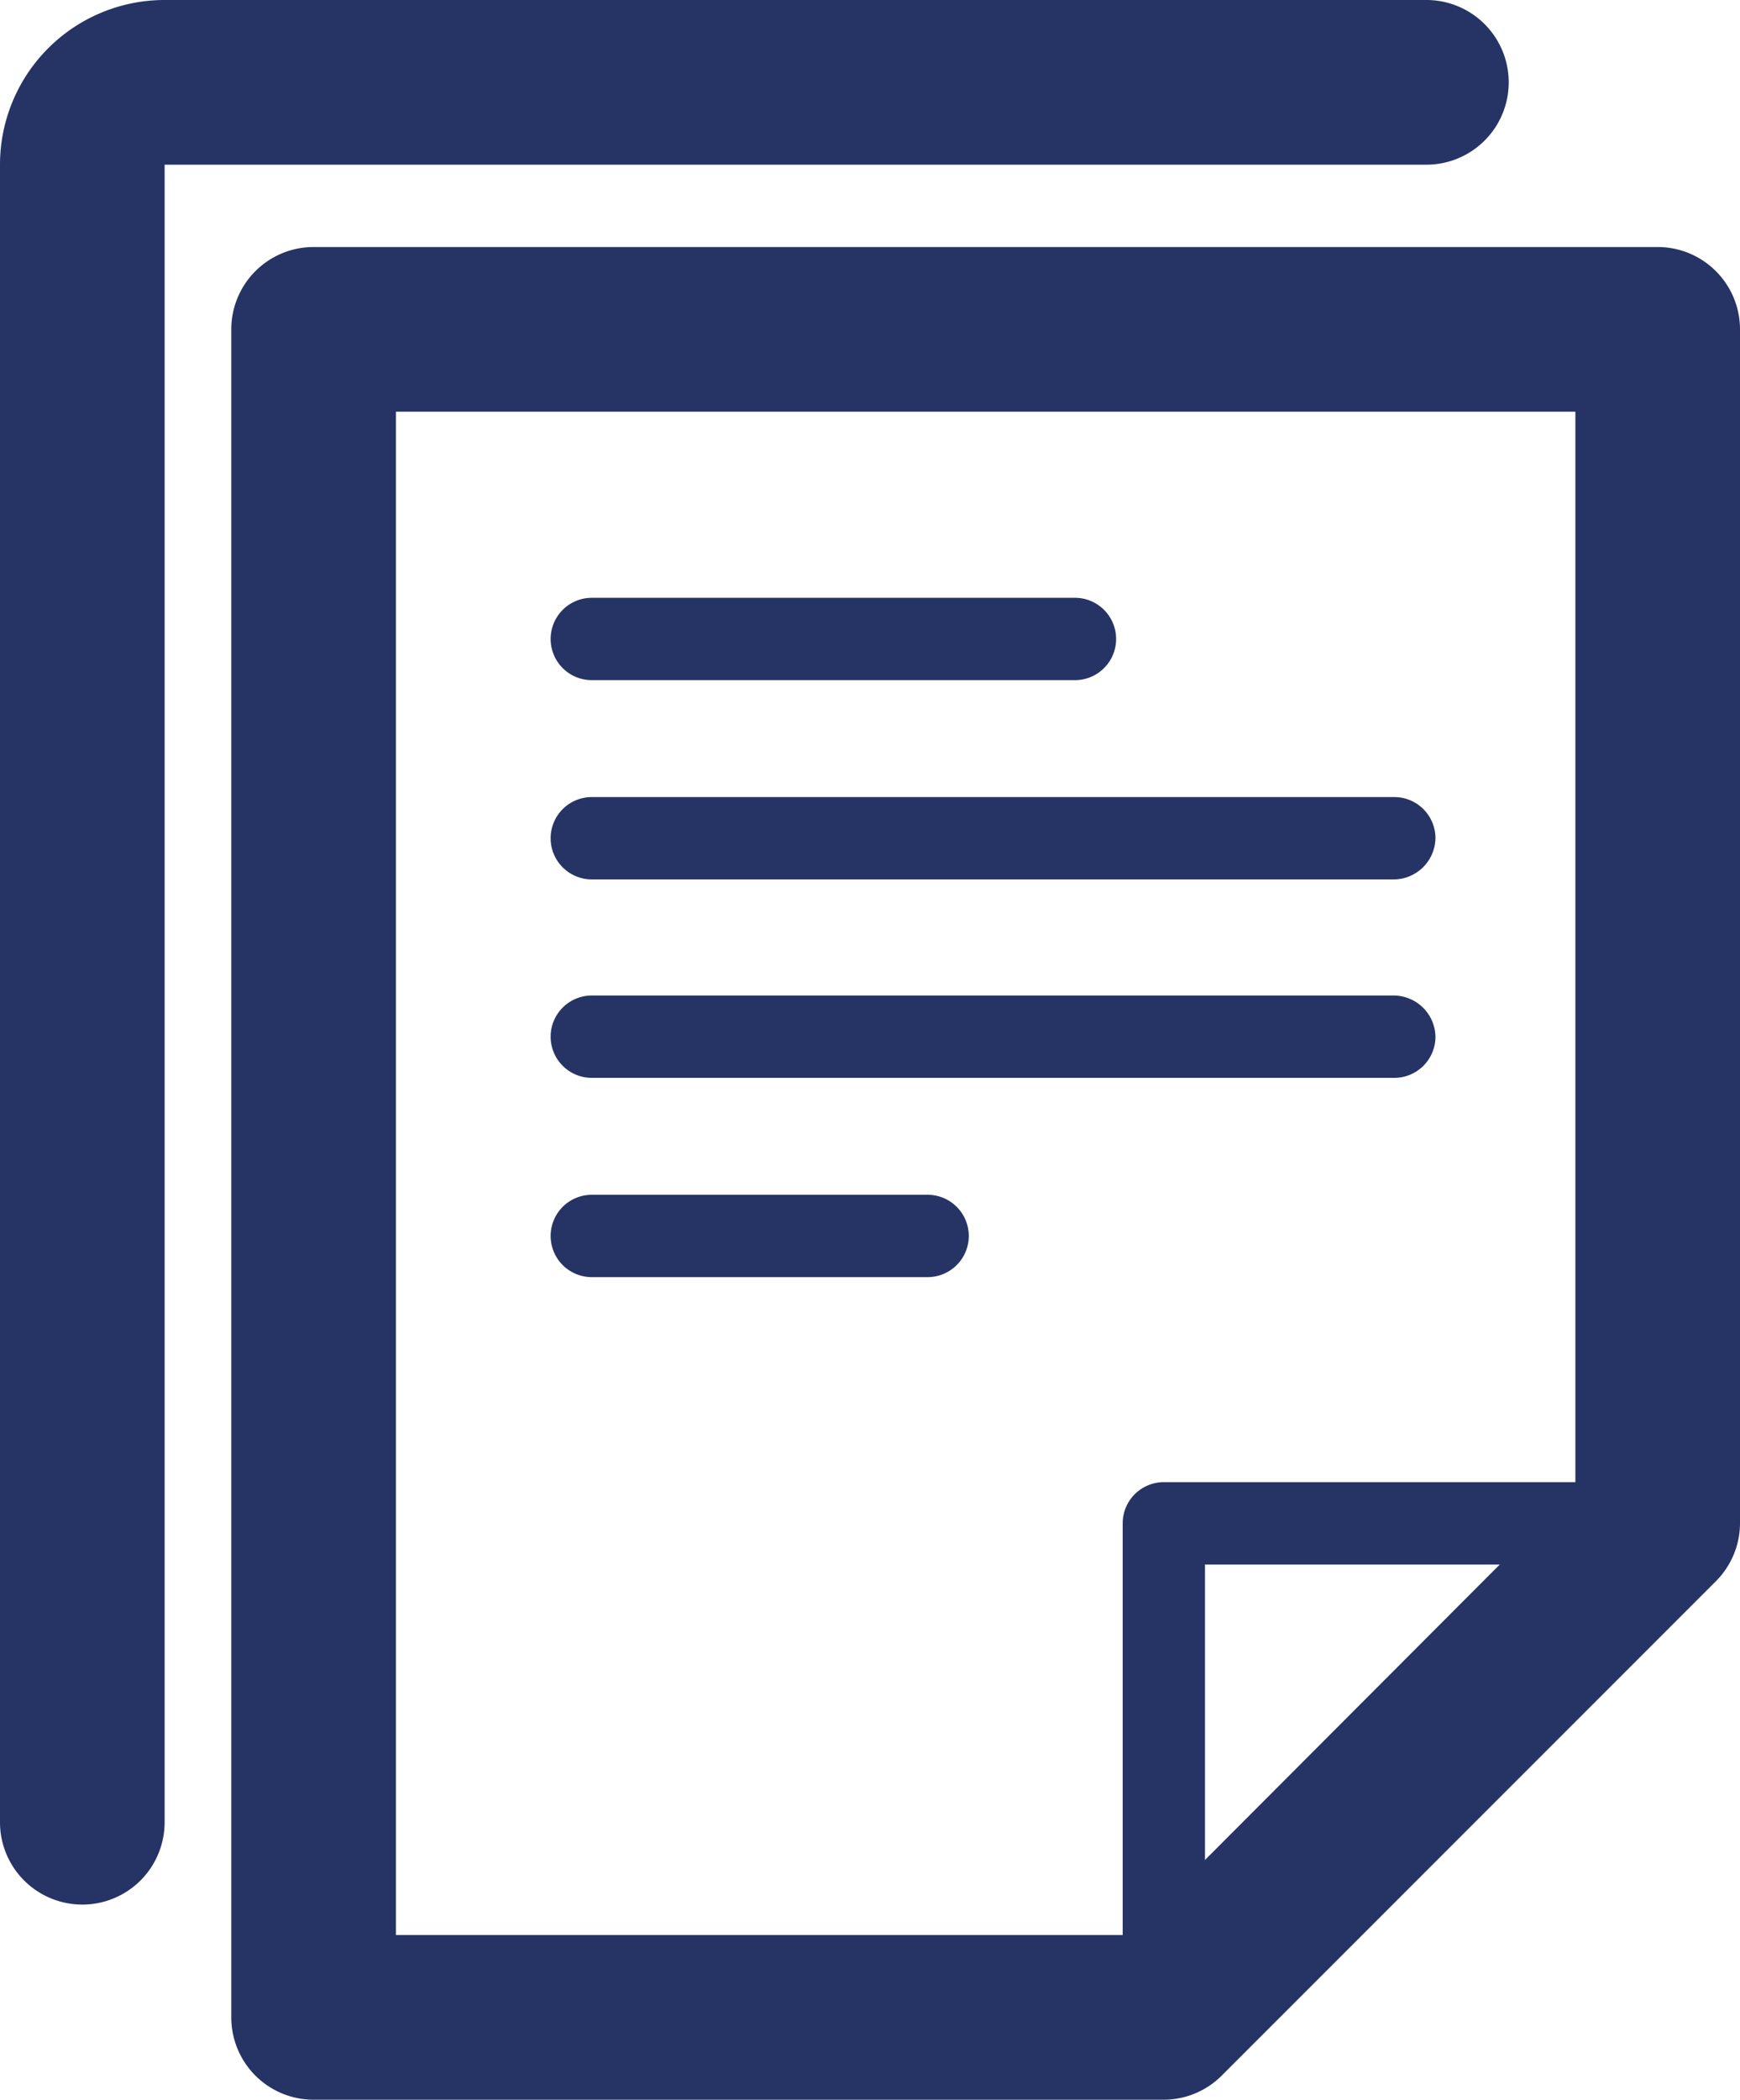 <svg xmlns="http://www.w3.org/2000/svg" viewBox="0 0 21.14 25.5"><defs><style>.cls-1{fill:#253464;}</style></defs><title>Ресурс 3</title><g id="Слой_2" data-name="Слой 2"><g id="Calque_3" data-name="Calque 3"><path class="cls-1" d="M14.14,25a.51.51,0,0,1-.5-.5v-6a.5.5,0,0,1,.5-.5h6a.5.5,0,0,1,.5.5.5.5,0,0,1-.5.5h-5.5v5.5a.5.5,0,0,1-.5.5Z"/><path class="cls-1" d="M14.14,25.5H3.81a1,1,0,0,1-1-1V4a1,1,0,0,1,1-1H20.14a1,1,0,0,1,1,1V18.5a1,1,0,0,1-.29.7l-6,6a1,1,0,0,1-.71.3Zm-9.33-2h8.92l5.41-5.42V5H4.81V23.5Z"/><path class="cls-1" d="M13.06,8.26H7.19a.5.5,0,1,1,0-1h5.87a.5.5,0,0,1,0,1Z"/><path class="cls-1" d="M16.94,10.68H7.19a.5.5,0,0,1-.5-.5.5.5,0,0,1,.5-.5h9.75a.5.5,0,0,1,.5.5.51.51,0,0,1-.5.5Z"/><path class="cls-1" d="M16.94,13.09H7.19a.5.5,0,0,1-.5-.5.5.5,0,0,1,.5-.5h9.75a.51.51,0,0,1,.5.5.5.5,0,0,1-.5.5Z"/><path class="cls-1" d="M11.27,15.51H7.19a.5.5,0,1,1,0-1h4.08a.5.5,0,0,1,0,1Z"/><path class="cls-1" d="M10.06,4.76H4.19a.5.5,0,1,1,0-1h5.87a.5.5,0,0,1,0,1Z"/><path class="cls-1" d="M1,23.13a1,1,0,0,1-1-1V2A2,2,0,0,1,2,0H17.33a1,1,0,0,1,0,2H2V22.13a1,1,0,0,1-1,1Z"/></g></g></svg>